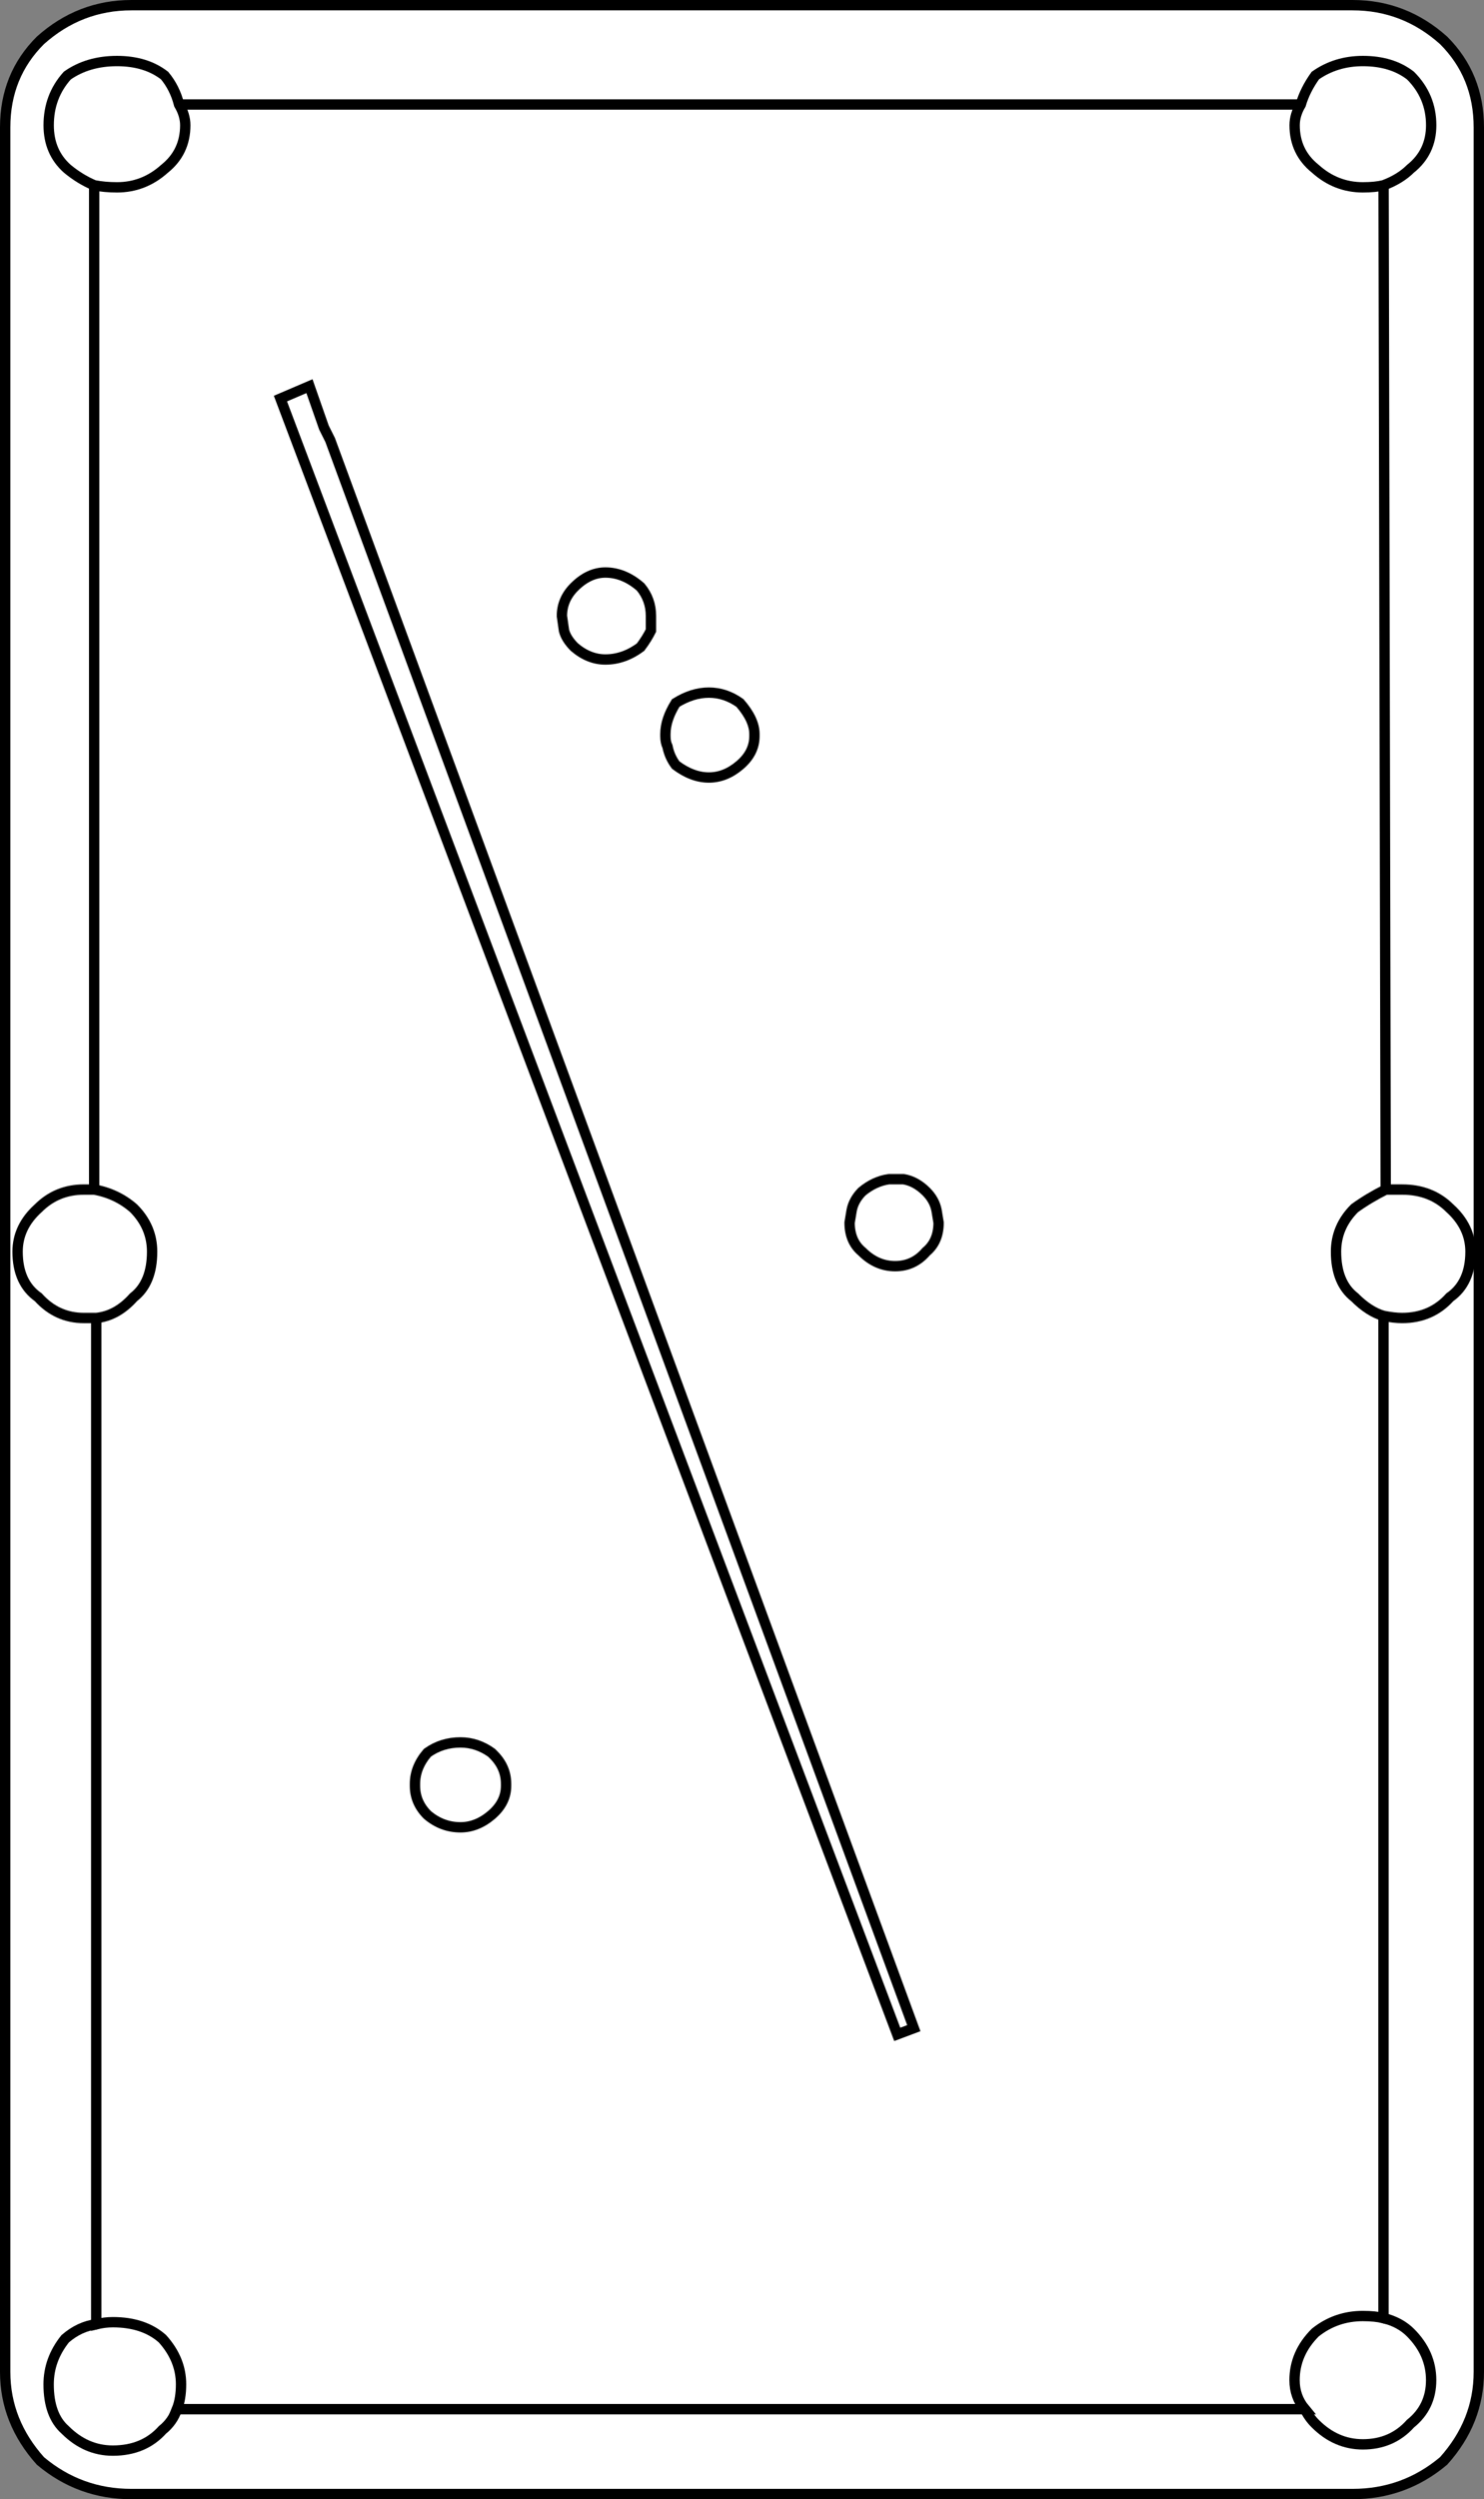 <svg version="1.1" id="Layer_1" xmlns="http://www.w3.org/2000/svg" xmlns:xlink="http://www.w3.org/1999/xlink" x="0px" y="0px" width="35.851px" height="60.35px" viewBox="0 0 35.851 60.35" enable-background="new 0 0 35.851 60.35" xml:space="preserve" class="ng-scope">
<rect x="0" y="0" width="35.851" height="60.35" fill="#808080" stroke="none"/>
<path fill-rule="evenodd" clip-rule="evenodd" fill="#FFFFFF" d="M3.976,1.825c-0.301-0.233-0.684-0.351-1.15-0.351
	s-0.867,0.117-1.2,0.351c-0.3,0.333-0.45,0.733-0.45,1.199c0,0.434,0.15,0.784,0.45,1.051c0.2,0.166,0.417,0.3,0.65,0.399
	c0.167,0.033,0.35,0.05,0.55,0.05c0.434,0,0.816-0.149,1.15-0.449c0.333-0.267,0.5-0.617,0.5-1.051c0-0.166-0.051-0.333-0.15-0.5
	C4.259,2.258,4.142,2.024,3.976,1.825c0.166,0.199,0.283,0.433,0.35,0.699c0.1,0.167,0.15,0.334,0.15,0.5
	c0,0.434-0.167,0.784-0.5,1.051c-0.334,0.3-0.717,0.449-1.15,0.449c-0.2,0-0.383-0.017-0.55-0.05c-0.233-0.1-0.45-0.233-0.65-0.399
	c-0.3-0.267-0.45-0.617-0.45-1.051c0-0.466,0.15-0.866,0.45-1.199c0.333-0.233,0.733-0.351,1.2-0.351S3.675,1.592,3.976,1.825z"></path>
<path fill-rule="evenodd" clip-rule="evenodd" fill="#FFFFFF" d="M7.476,9.325l0.35,1c0.033,0.066,0.083,0.166,0.15,0.3
	c4.699,12.767,9.399,25.55,14.1,38.35l-0.4,0.15L6.775,9.625L7.476,9.325l-0.7,0.3l14.899,39.5l0.4-0.15
	c-4.7-12.8-9.4-25.583-14.1-38.35c-0.067-0.134-0.117-0.233-0.15-0.3L7.476,9.325z"></path>
<path fill-rule="evenodd" clip-rule="evenodd" fill="#FFFFFF" d="M13.625,15.225l-0.05-0.35c0-0.267,0.1-0.5,0.3-0.7
	c0.233-0.233,0.483-0.35,0.75-0.35c0.3,0,0.583,0.116,0.851,0.35c0.166,0.2,0.25,0.434,0.25,0.7v0.35v-0.35
	c0-0.267-0.084-0.5-0.25-0.7c-0.268-0.233-0.551-0.35-0.851-0.35c-0.267,0-0.517,0.116-0.75,0.35c-0.2,0.2-0.3,0.434-0.3,0.7
	L13.625,15.225z"></path>
<path fill-rule="evenodd" clip-rule="evenodd" fill="#FFFFFF" d="M15.726,15.225c-0.067,0.134-0.15,0.267-0.25,0.4
	c-0.268,0.2-0.551,0.3-0.851,0.3c-0.267,0-0.517-0.1-0.75-0.3c-0.133-0.134-0.217-0.267-0.25-0.4c0.033,0.167,0.117,0.316,0.25,0.45
	c0.233,0.2,0.483,0.3,0.75,0.3c0.3,0,0.583-0.1,0.851-0.3C15.575,15.541,15.658,15.392,15.726,15.225z"></path>
<path fill-rule="evenodd" clip-rule="evenodd" fill="#FFFFFF" d="M16.325,18.475c-0.1-0.133-0.167-0.283-0.2-0.45
	c-0.033-0.066-0.05-0.149-0.05-0.25v-0.05c0-0.233,0.083-0.483,0.25-0.75c0.267-0.166,0.533-0.25,0.8-0.25s0.517,0.084,0.75,0.25
	c0.233,0.267,0.351,0.517,0.351,0.75v0.05c0,0.267-0.117,0.5-0.351,0.7c0.233-0.2,0.351-0.434,0.351-0.7v-0.05
	c0-0.233-0.117-0.483-0.351-0.75c-0.233-0.166-0.483-0.25-0.75-0.25s-0.533,0.084-0.8,0.25c-0.167,0.267-0.25,0.517-0.25,0.75v0.05
	c0,0.101,0.017,0.184,0.05,0.25C16.158,18.191,16.226,18.342,16.325,18.475c0.267,0.233,0.533,0.351,0.8,0.351
	s0.517-0.117,0.75-0.351c-0.233,0.2-0.483,0.3-0.75,0.3S16.592,18.675,16.325,18.475z"></path>
<path fill-rule="evenodd" clip-rule="evenodd" fill="#FFFFFF" d="M0.976,0.975c0.633-0.566,1.366-0.85,2.199-0.85h29.5
	c0.834,0,1.567,0.283,2.2,0.85c0.567,0.566,0.851,1.267,0.851,2.101v54.199c0,0.801-0.283,1.517-0.851,2.15
	c-0.633,0.533-1.366,0.8-2.2,0.8h-29.5c-0.833,0-1.566-0.267-2.199-0.8c-0.567-0.634-0.851-1.35-0.851-2.15V3.075
	C0.125,2.241,0.408,1.541,0.976,0.975z"></path>
<path fill-rule="evenodd" clip-rule="evenodd" fill="#FFFFFF" d="M0.425,30.225c0,0.5,0.167,0.867,0.5,1.101
	c0.301,0.333,0.667,0.5,1.101,0.5c0.1,0,0.2,0,0.3,0c0.333-0.034,0.633-0.2,0.9-0.5c0.3-0.233,0.449-0.601,0.449-1.101
	c0-0.399-0.149-0.75-0.449-1.05c-0.268-0.233-0.584-0.384-0.95-0.45c-0.101,0-0.184,0-0.25,0c-0.434,0-0.8,0.15-1.101,0.45
	C0.592,29.475,0.425,29.825,0.425,30.225c0-0.399,0.167-0.75,0.5-1.05c0.301-0.3,0.667-0.45,1.101-0.45c0.066,0,0.149,0,0.25,0
	c0.366,0.066,0.683,0.217,0.95,0.45c0.3,0.3,0.449,0.65,0.449,1.05c0,0.5-0.149,0.867-0.449,1.101c-0.268,0.3-0.567,0.466-0.9,0.5
	c-0.1,0-0.2,0-0.3,0c-0.434,0-0.8-0.167-1.101-0.5C0.592,31.092,0.425,30.725,0.425,30.225z"></path>
<path fill-rule="evenodd" clip-rule="evenodd" fill="#FFFFFF" d="M20.525,29.524c0,0.301,0.1,0.534,0.3,0.7
	c0.233,0.233,0.5,0.351,0.8,0.351s0.55-0.117,0.75-0.351c0.2-0.166,0.3-0.399,0.3-0.7l-0.05-0.3c-0.033-0.166-0.116-0.316-0.25-0.45
	c-0.167-0.166-0.35-0.267-0.55-0.3h-0.35c-0.233,0.033-0.45,0.134-0.65,0.3c-0.133,0.134-0.217,0.284-0.25,0.45L20.525,29.524
	l0.05-0.3c0.033-0.166,0.117-0.316,0.25-0.45c0.2-0.166,0.417-0.267,0.65-0.3h0.35c0.2,0.033,0.383,0.134,0.55,0.3
	c0.134,0.134,0.217,0.284,0.25,0.45l0.05,0.3c0,0.301-0.1,0.534-0.3,0.7c-0.2,0.233-0.45,0.351-0.75,0.351s-0.566-0.117-0.8-0.351
	C20.625,30.059,20.525,29.825,20.525,29.524z"></path>
<path fill-rule="evenodd" clip-rule="evenodd" fill="#FFFFFF" d="M10.325,43.825c-0.2-0.2-0.3-0.434-0.3-0.7v-0.05
	c0-0.267,0.1-0.517,0.3-0.75c0.233-0.167,0.5-0.25,0.8-0.25c0.267,0,0.517,0.083,0.75,0.25l0.05,0.05c0.2,0.2,0.301,0.434,0.301,0.7
	v0.05c0,0.267-0.117,0.5-0.351,0.7c0.233-0.2,0.351-0.434,0.351-0.7v-0.05c0-0.267-0.101-0.5-0.301-0.7l-0.05-0.05
	c-0.233-0.167-0.483-0.25-0.75-0.25c-0.3,0-0.566,0.083-0.8,0.25c-0.2,0.233-0.3,0.483-0.3,0.75v0.05
	C10.025,43.392,10.125,43.625,10.325,43.825c0.233,0.233,0.5,0.35,0.8,0.35c0.267,0,0.517-0.116,0.75-0.35
	c-0.233,0.199-0.483,0.3-0.75,0.3C10.825,44.125,10.559,44.024,10.325,43.825z"></path>
<path fill-rule="evenodd" clip-rule="evenodd" fill="#FFFFFF" d="M2.275,4.475v24.25V4.475z"></path>
<path fill-rule="evenodd" clip-rule="evenodd" fill="#FFFFFF" d="M34.575,3.024c0-0.466-0.167-0.866-0.5-1.199
	c-0.3-0.233-0.684-0.351-1.15-0.351c-0.433,0-0.816,0.117-1.149,0.351c-0.167,0.233-0.283,0.466-0.351,0.699
	c-0.1,0.167-0.149,0.334-0.149,0.5c0,0.434,0.167,0.784,0.5,1.051c0.333,0.3,0.717,0.449,1.149,0.449c0.2,0,0.367-0.017,0.5-0.05
	c0.268-0.1,0.483-0.233,0.65-0.399C34.408,3.809,34.575,3.458,34.575,3.024c0,0.434-0.167,0.784-0.5,1.051
	c-0.167,0.166-0.383,0.3-0.65,0.399c-0.133,0.033-0.3,0.05-0.5,0.05c-0.433,0-0.816-0.149-1.149-0.449
	c-0.333-0.267-0.5-0.617-0.5-1.051c0-0.166,0.05-0.333,0.149-0.5c0.067-0.233,0.184-0.466,0.351-0.699
	c0.333-0.233,0.717-0.351,1.149-0.351c0.467,0,0.851,0.117,1.15,0.351C34.408,2.158,34.575,2.559,34.575,3.024z"></path>
<path fill-rule="evenodd" clip-rule="evenodd" fill="#FFFFFF" d="M33.476,28.725c-0.268,0.134-0.518,0.283-0.75,0.45
	c-0.301,0.3-0.45,0.65-0.45,1.05c0,0.5,0.149,0.867,0.45,1.101c0.232,0.233,0.467,0.383,0.699,0.449
	c0.167,0.034,0.317,0.051,0.45,0.051c0.467,0,0.851-0.167,1.15-0.5c0.333-0.233,0.5-0.601,0.5-1.101c0-0.399-0.167-0.75-0.5-1.05
	c-0.3-0.3-0.684-0.45-1.15-0.45C33.742,28.725,33.608,28.725,33.476,28.725l-0.051-24.25L33.476,28.725c0.133,0,0.267,0,0.399,0
	c0.467,0,0.851,0.15,1.15,0.45c0.333,0.3,0.5,0.65,0.5,1.05c0,0.5-0.167,0.867-0.5,1.101c-0.3,0.333-0.684,0.5-1.15,0.5
	c-0.133,0-0.283-0.017-0.45-0.051c-0.232-0.066-0.467-0.216-0.699-0.449c-0.301-0.233-0.45-0.601-0.45-1.101
	c0-0.399,0.149-0.75,0.45-1.05C32.958,29.008,33.208,28.858,33.476,28.725z"></path>
<path fill-rule="evenodd" clip-rule="evenodd" fill="#FFFFFF" d="M31.425,2.524h-27.1H31.425z"></path>
<path fill-rule="evenodd" clip-rule="evenodd" fill="#FFFFFF" d="M2.325,31.825v24.3c0.133-0.033,0.267-0.05,0.4-0.05
	c0.5,0,0.899,0.133,1.199,0.399c0.301,0.334,0.45,0.7,0.45,1.101c0,0.233-0.033,0.433-0.1,0.6h27.25c-0.167-0.2-0.25-0.434-0.25-0.7
	c0-0.434,0.167-0.816,0.5-1.149c0.333-0.267,0.717-0.4,1.149-0.4c0.2,0,0.367,0.017,0.5,0.05v-24.2v24.2
	c-0.133-0.033-0.3-0.05-0.5-0.05c-0.433,0-0.816,0.134-1.149,0.4c-0.333,0.333-0.5,0.716-0.5,1.149c0,0.267,0.083,0.5,0.25,0.7
	H4.275c0.066-0.167,0.1-0.366,0.1-0.6c0-0.4-0.149-0.767-0.45-1.101c-0.3-0.267-0.699-0.399-1.199-0.399
	c-0.134,0-0.268,0.017-0.4,0.05V31.825z"></path>
<path fill-rule="evenodd" clip-rule="evenodd" fill="#FFFFFF" d="M31.525,58.175c0.066,0.134,0.149,0.25,0.25,0.35
	c0.333,0.334,0.717,0.5,1.149,0.5c0.467,0,0.851-0.166,1.15-0.5c0.333-0.267,0.5-0.616,0.5-1.05s-0.167-0.816-0.5-1.149
	c-0.167-0.167-0.383-0.284-0.65-0.351c0.268,0.066,0.483,0.184,0.65,0.351c0.333,0.333,0.5,0.716,0.5,1.149s-0.167,0.783-0.5,1.05
	c-0.3,0.334-0.684,0.5-1.15,0.5c-0.433,0-0.816-0.166-1.149-0.5C31.675,58.425,31.592,58.309,31.525,58.175z"></path>
<path fill-rule="evenodd" clip-rule="evenodd" fill="#FFFFFF" d="M2.325,56.125c-0.267,0.033-0.517,0.149-0.75,0.35
	c-0.267,0.334-0.4,0.7-0.4,1.101c0,0.5,0.134,0.866,0.4,1.1c0.333,0.333,0.717,0.5,1.15,0.5c0.5,0,0.899-0.167,1.199-0.5
	c0.167-0.134,0.283-0.3,0.351-0.5c-0.067,0.2-0.184,0.366-0.351,0.5c-0.3,0.333-0.699,0.5-1.199,0.5c-0.434,0-0.817-0.167-1.15-0.5
	c-0.267-0.233-0.4-0.6-0.4-1.1c0-0.4,0.134-0.767,0.4-1.101C1.809,56.274,2.059,56.158,2.325,56.125z"></path>
<path fill-rule="evenodd" clip-rule="evenodd" fill="none" stroke="#383635" stroke-width="0.25" d="M3.976,1.825
	c-0.301-0.233-0.684-0.351-1.15-0.351s-0.867,0.117-1.2,0.351c-0.3,0.333-0.45,0.733-0.45,1.199c0,0.434,0.15,0.784,0.45,1.051
	c0.2,0.166,0.417,0.3,0.65,0.399c0.167,0.033,0.35,0.05,0.55,0.05c0.434,0,0.816-0.149,1.15-0.449c0.333-0.267,0.5-0.617,0.5-1.051
	c0-0.166-0.051-0.333-0.15-0.5C4.259,2.258,4.142,2.024,3.976,1.825z" style="stroke: rgb(0, 0, 0);"></path>
<path fill-rule="evenodd" clip-rule="evenodd" fill="none" stroke="#383635" stroke-width="0.25" d="M7.476,9.325l0.35,1
	c0.033,0.066,0.083,0.166,0.15,0.3c4.699,12.767,9.399,25.55,14.1,38.35l-0.4,0.15L6.775,9.625L7.476,9.325z" style="stroke: rgb(0, 0, 0);"></path>
<path fill-rule="evenodd" clip-rule="evenodd" fill="none" stroke="#383635" stroke-width="0.25" d="M13.625,15.225l-0.05-0.35
	c0-0.267,0.1-0.5,0.3-0.7c0.233-0.233,0.483-0.35,0.75-0.35c0.3,0,0.583,0.116,0.851,0.35c0.166,0.2,0.25,0.434,0.25,0.7v0.35
	c-0.067,0.134-0.15,0.267-0.25,0.4c-0.268,0.2-0.551,0.3-0.851,0.3c-0.267,0-0.517-0.1-0.75-0.3
	C13.742,15.491,13.658,15.358,13.625,15.225z" style="stroke: rgb(0, 0, 0);"></path>
<path fill-rule="evenodd" clip-rule="evenodd" fill="none" stroke="#383635" stroke-width="0.25" d="M16.325,18.475
	c-0.1-0.133-0.167-0.283-0.2-0.45c-0.033-0.066-0.05-0.149-0.05-0.25v-0.05c0-0.233,0.083-0.483,0.25-0.75
	c0.267-0.166,0.533-0.25,0.8-0.25s0.517,0.084,0.75,0.25c0.233,0.267,0.351,0.517,0.351,0.75v0.05c0,0.267-0.117,0.5-0.351,0.7
	s-0.483,0.3-0.75,0.3S16.592,18.675,16.325,18.475z" style="stroke: rgb(0, 0, 0);"></path>
<path fill-rule="evenodd" clip-rule="evenodd" fill="none" stroke="#383635" stroke-width="0.25" d="M0.976,0.975
	c0.633-0.566,1.366-0.85,2.199-0.85h29.5c0.834,0,1.567,0.283,2.2,0.85c0.567,0.566,0.851,1.267,0.851,2.101v54.199
	c0,0.801-0.283,1.517-0.851,2.15c-0.633,0.533-1.366,0.8-2.2,0.8h-29.5c-0.833,0-1.566-0.267-2.199-0.8
	c-0.567-0.634-0.851-1.35-0.851-2.15V3.075C0.125,2.241,0.408,1.541,0.976,0.975z" style="stroke: rgb(0, 0, 0);"></path>
<path fill-rule="evenodd" clip-rule="evenodd" fill="none" stroke="#383635" stroke-width="0.25" d="M0.425,30.225
	c0,0.5,0.167,0.867,0.5,1.101c0.301,0.333,0.667,0.5,1.101,0.5c0.1,0,0.2,0,0.3,0c0.333-0.034,0.633-0.2,0.9-0.5
	c0.3-0.233,0.449-0.601,0.449-1.101c0-0.399-0.149-0.75-0.449-1.05c-0.268-0.233-0.584-0.384-0.95-0.45c-0.101,0-0.184,0-0.25,0
	c-0.434,0-0.8,0.15-1.101,0.45C0.592,29.475,0.425,29.825,0.425,30.225z" style="stroke: rgb(0, 0, 0);"></path>
<path fill-rule="evenodd" clip-rule="evenodd" fill="none" stroke="#383635" stroke-width="0.25" d="M20.525,29.524
	c0,0.301,0.1,0.534,0.3,0.7c0.233,0.233,0.5,0.351,0.8,0.351s0.55-0.117,0.75-0.351c0.2-0.166,0.3-0.399,0.3-0.7l-0.05-0.3
	c-0.033-0.166-0.116-0.316-0.25-0.45c-0.167-0.166-0.35-0.267-0.55-0.3h-0.35c-0.233,0.033-0.45,0.134-0.65,0.3
	c-0.133,0.134-0.217,0.284-0.25,0.45L20.525,29.524z" style="stroke: rgb(0, 0, 0);"></path>
<path fill-rule="evenodd" clip-rule="evenodd" fill="none" stroke="#383635" stroke-width="0.25" d="M11.875,43.825
	c-0.233,0.199-0.483,0.3-0.75,0.3c-0.3,0-0.566-0.101-0.8-0.3c-0.2-0.2-0.3-0.434-0.3-0.7v-0.05c0-0.267,0.1-0.517,0.3-0.75
	c0.233-0.167,0.5-0.25,0.8-0.25c0.267,0,0.517,0.083,0.75,0.25l0.05,0.05c0.2,0.2,0.301,0.434,0.301,0.7v0.05
	C12.226,43.392,12.108,43.625,11.875,43.825z" style="stroke: rgb(0, 0, 0);"></path>
<line fill-rule="evenodd" clip-rule="evenodd" fill="none" stroke="#383635" stroke-width="0.25" x1="2.275" y1="4.475" x2="2.275" y2="28.725" style="stroke: rgb(0, 0, 0);"></line>
<path fill-rule="evenodd" clip-rule="evenodd" fill="none" stroke="#383635" stroke-width="0.25" d="M34.575,3.024
	c0-0.466-0.167-0.866-0.5-1.199c-0.3-0.233-0.684-0.351-1.15-0.351c-0.433,0-0.816,0.117-1.149,0.351
	c-0.167,0.233-0.283,0.466-0.351,0.699c-0.1,0.167-0.149,0.334-0.149,0.5c0,0.434,0.167,0.784,0.5,1.051
	c0.333,0.3,0.717,0.449,1.149,0.449c0.2,0,0.367-0.017,0.5-0.05c0.268-0.1,0.483-0.233,0.65-0.399
	C34.408,3.809,34.575,3.458,34.575,3.024z" style="stroke: rgb(0, 0, 0);"></path>
<path fill-rule="evenodd" clip-rule="evenodd" fill="none" stroke="#383635" stroke-width="0.25" d="M33.476,28.725
	c-0.268,0.134-0.518,0.283-0.75,0.45c-0.301,0.3-0.45,0.65-0.45,1.05c0,0.5,0.149,0.867,0.45,1.101
	c0.232,0.233,0.467,0.383,0.699,0.449c0.167,0.034,0.317,0.051,0.45,0.051c0.467,0,0.851-0.167,1.15-0.5
	c0.333-0.233,0.5-0.601,0.5-1.101c0-0.399-0.167-0.75-0.5-1.05c-0.3-0.3-0.684-0.45-1.15-0.45
	C33.742,28.725,33.608,28.725,33.476,28.725l-0.051-24.25" style="stroke: rgb(0, 0, 0);"></path>
<line fill-rule="evenodd" clip-rule="evenodd" fill="none" stroke="#383635" stroke-width="0.25" x1="31.425" y1="2.524" x2="4.325" y2="2.524" style="stroke: rgb(0, 0, 0);"></line>
<path fill-rule="evenodd" clip-rule="evenodd" fill="none" stroke="#383635" stroke-width="0.25" d="M2.325,31.825v24.3
	c0.133-0.033,0.267-0.05,0.4-0.05c0.5,0,0.899,0.133,1.199,0.399c0.301,0.334,0.45,0.7,0.45,1.101c0,0.233-0.033,0.433-0.1,0.6
	h27.25c-0.167-0.2-0.25-0.434-0.25-0.7c0-0.434,0.167-0.816,0.5-1.149c0.333-0.267,0.717-0.4,1.149-0.4c0.2,0,0.367,0.017,0.5,0.05
	v-24.2" style="stroke: rgb(0, 0, 0);"></path>
<path fill-rule="evenodd" clip-rule="evenodd" fill="none" stroke="#383635" stroke-width="0.25" d="M31.525,58.175
	c0.066,0.134,0.149,0.25,0.25,0.35c0.333,0.334,0.717,0.5,1.149,0.5c0.467,0,0.851-0.166,1.15-0.5c0.333-0.267,0.5-0.616,0.5-1.05
	s-0.167-0.816-0.5-1.149c-0.167-0.167-0.383-0.284-0.65-0.351" style="stroke: rgb(0, 0, 0);"></path>
<path fill-rule="evenodd" clip-rule="evenodd" fill="none" stroke="#383635" stroke-width="0.25" d="M2.325,56.125
	c-0.267,0.033-0.517,0.149-0.75,0.35c-0.267,0.334-0.4,0.7-0.4,1.101c0,0.5,0.134,0.866,0.4,1.1c0.333,0.333,0.717,0.5,1.15,0.5
	c0.5,0,0.899-0.167,1.199-0.5c0.167-0.134,0.283-0.3,0.351-0.5" style="stroke: rgb(0, 0, 0);"></path>
</svg>
